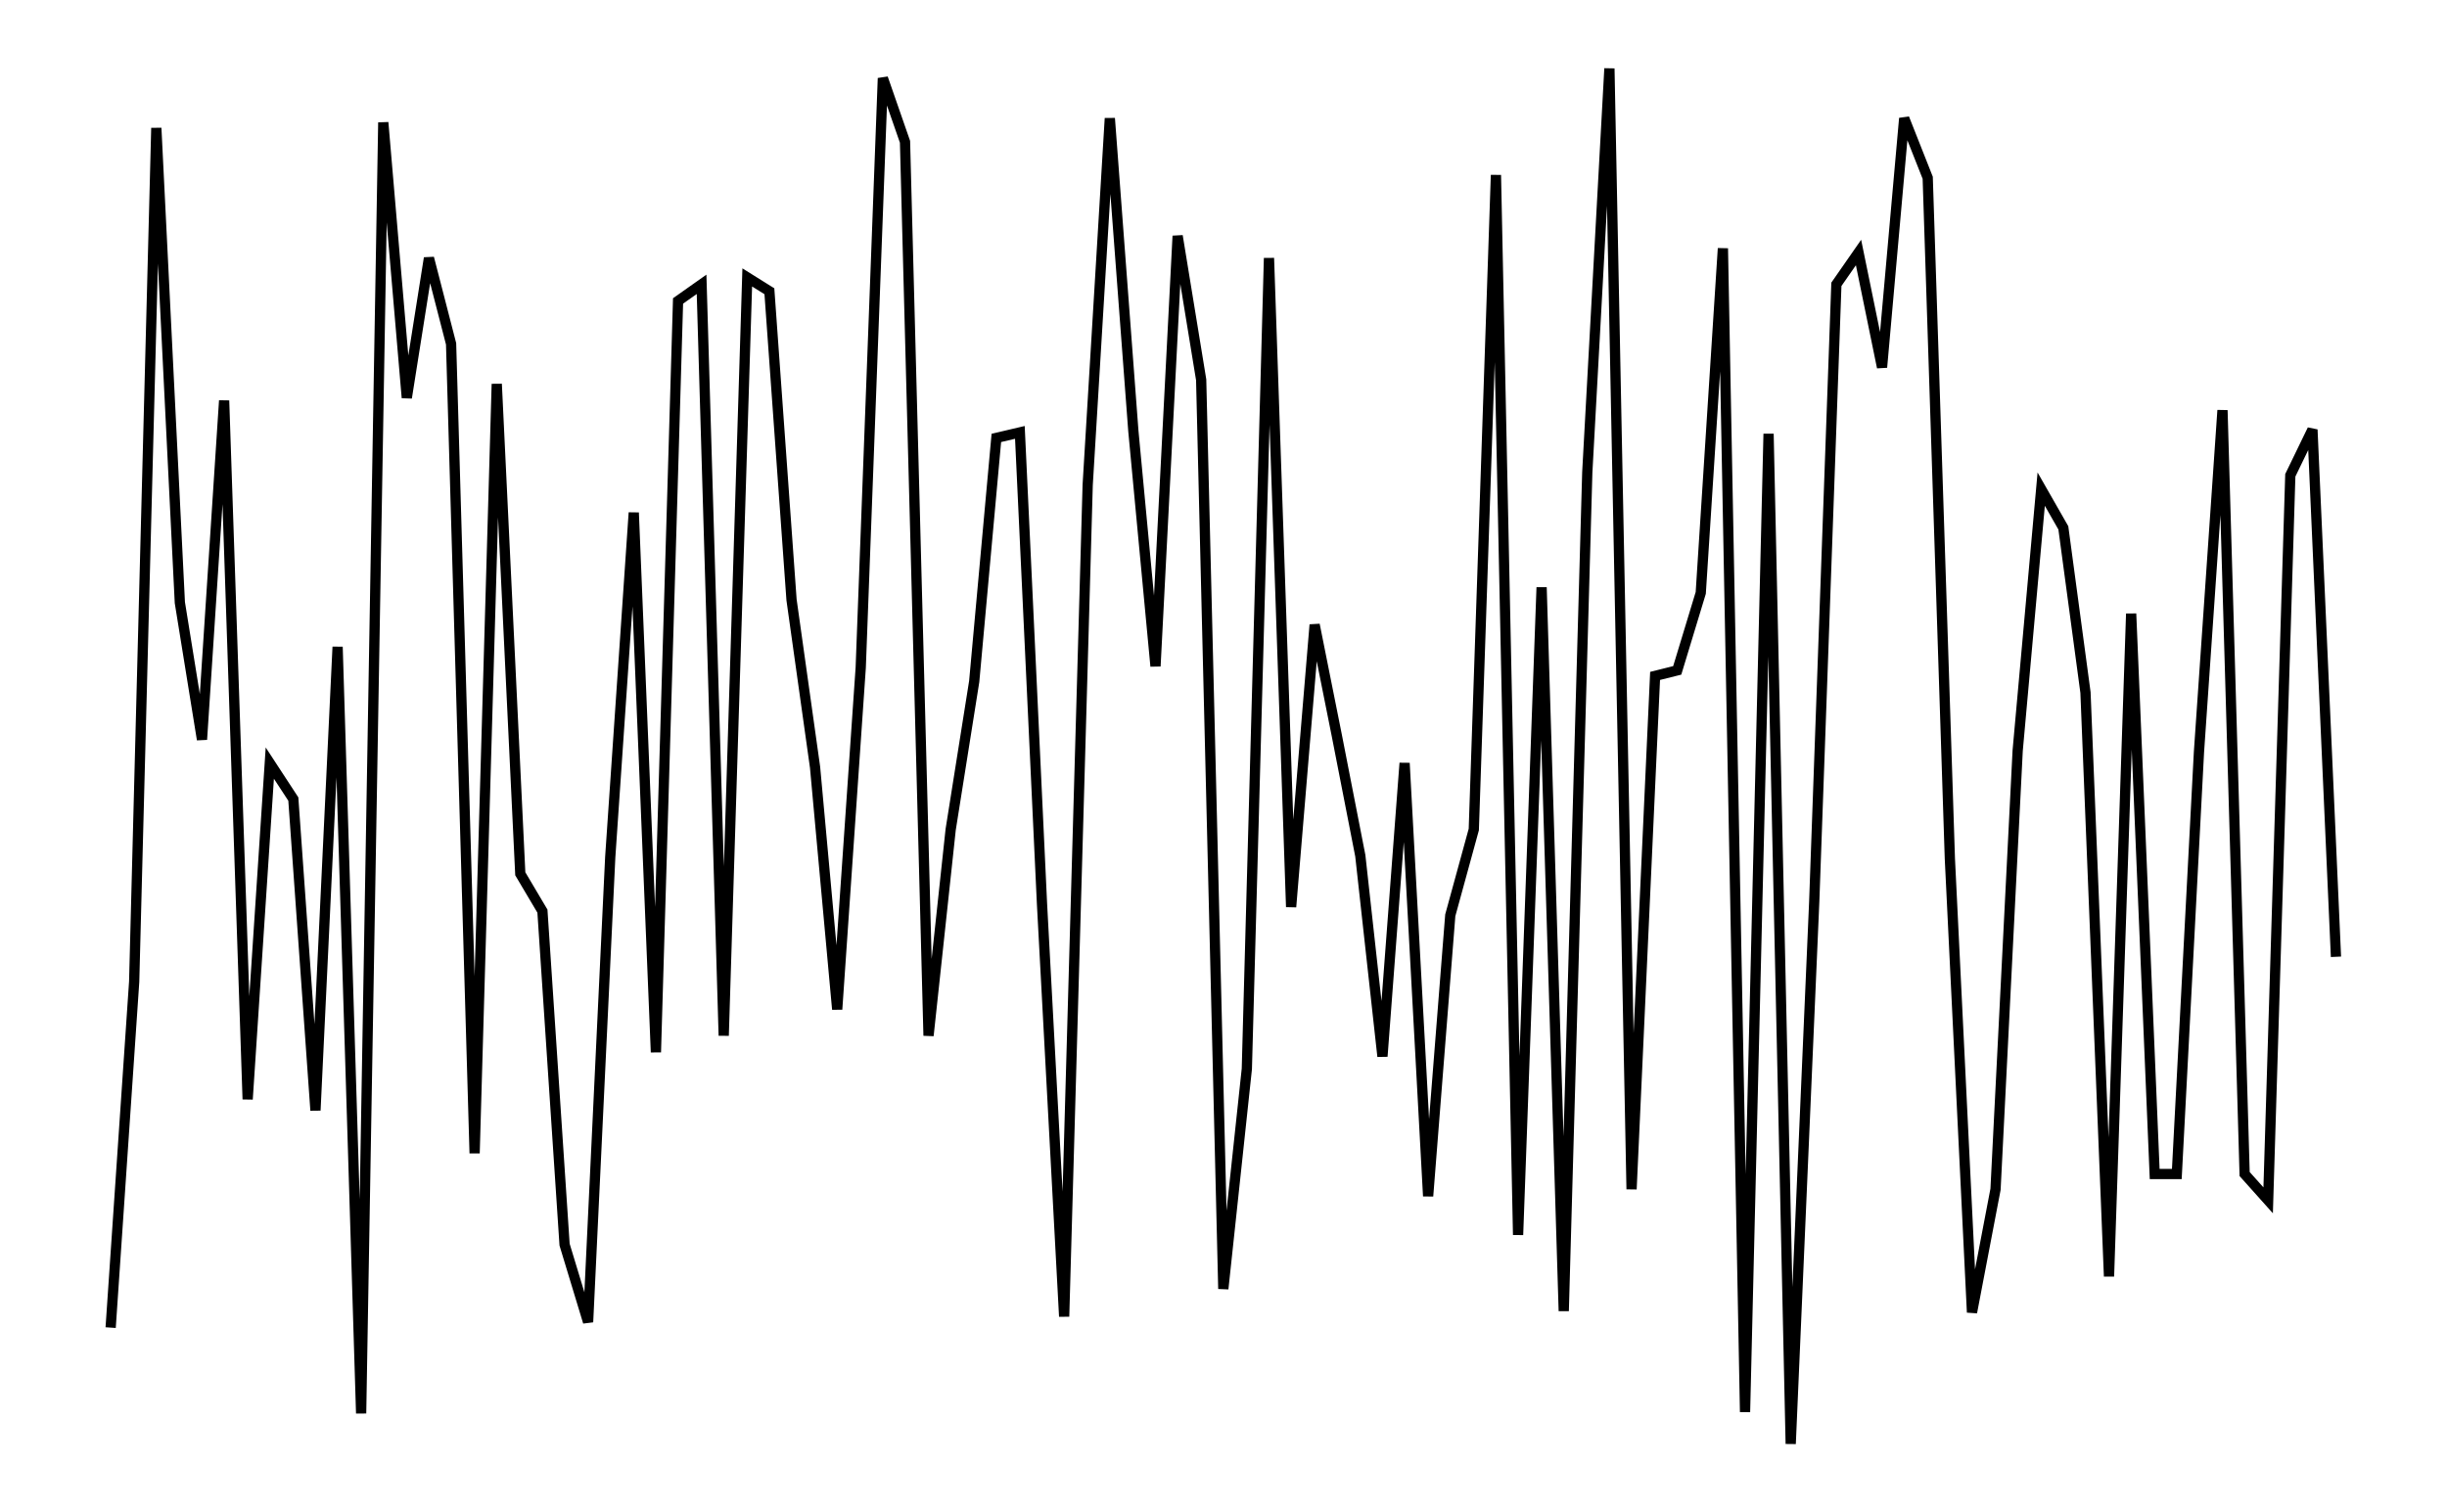 <svg xmlns="http://www.w3.org/2000/svg" width="161.8" height="100.0" viewBox="-3.349 -4.564 171.803 110.000">
<g fill="none" stroke="black" stroke-width="0.005%" transform="translate(0, 100.873) scale(100.657, -100.657)">
<polyline points="0.016,0.088 0.033,0.338 0.049,0.955 0.066,0.612 0.082,0.513 0.098,0.758 0.115,0.253 0.131,0.496 0.148,0.470 0.164,0.245 0.180,0.580 0.197,0.026 0.213,0.959 0.230,0.760 0.246,0.861 0.262,0.799 0.279,0.214 0.295,0.770 0.312,0.416 0.328,0.389 0.344,0.148 0.361,0.092 0.377,0.428 0.394,0.677 0.410,0.287 0.426,0.830 0.443,0.842 0.459,0.299 0.476,0.847 0.492,0.837 0.508,0.614 0.525,0.493 0.541,0.318 0.558,0.565 0.574,0.991 0.590,0.945 0.607,0.299 0.623,0.448 0.640,0.555 0.656,0.731 0.673,0.735 0.689,0.394 0.705,0.096 0.722,0.697 0.738,0.962 0.755,0.736 0.771,0.566 0.787,0.877 0.804,0.773 0.820,0.116 0.837,0.275 0.853,0.861 0.869,0.392 0.886,0.596 0.902,0.516 0.919,0.429 0.935,0.284 0.951,0.496 0.968,0.183 0.984,0.386 1.001,0.448 1.017,0.921 1.033,0.155 1.050,0.623 1.066,0.100 1.083,0.706 1.099,0.998 1.115,0.188 1.132,0.559 1.148,0.563 1.165,0.619 1.181,0.868 1.197,0.027 1.214,0.734 1.230,0.004 1.247,0.396 1.263,0.842 1.279,0.865 1.296,0.782 1.312,0.962 1.329,0.919 1.345,0.427 1.361,0.099 1.378,0.188 1.394,0.505 1.411,0.694 1.427,0.666 1.443,0.547 1.460,0.125 1.476,0.604 1.493,0.199 1.509,0.199 1.525,0.504 1.542,0.751 1.558,0.199 1.575,0.180 1.591,0.704 1.607,0.737 1.624,0.356" />
</g>
</svg>